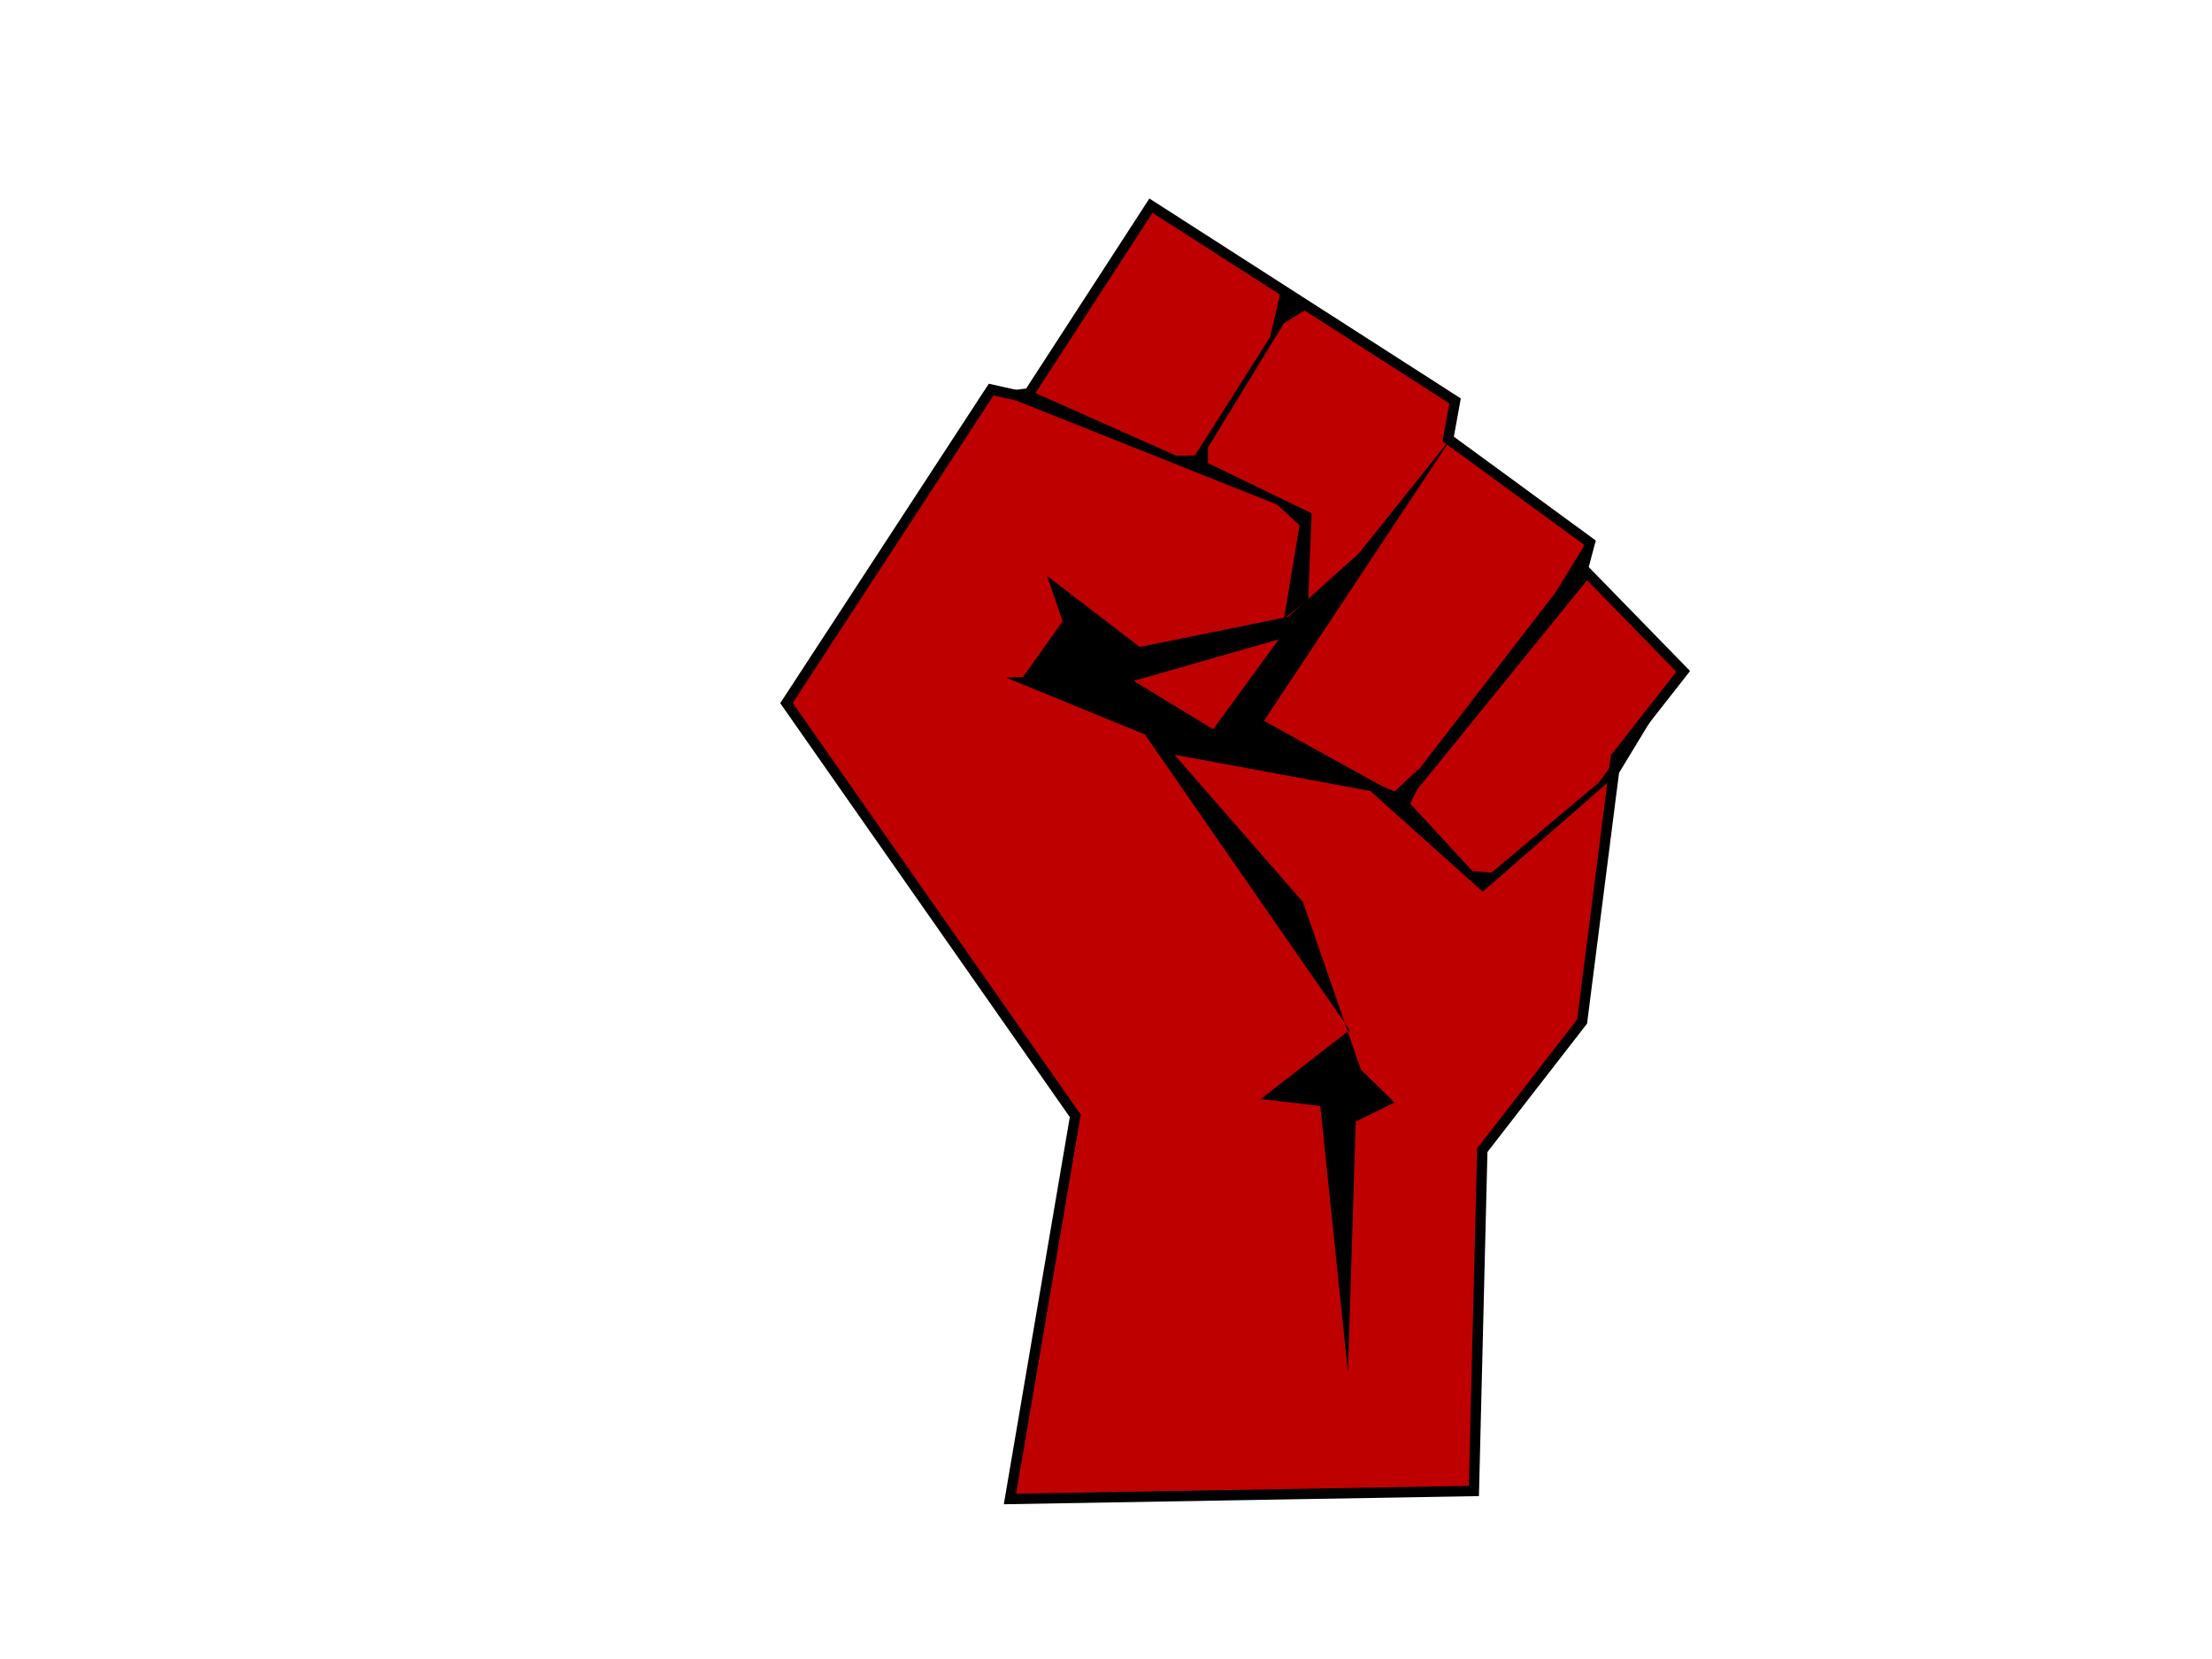 <svg width="640" height="480" xmlns="http://www.w3.org/2000/svg">
 <!-- Created with SVG-edit - http://svg-edit.googlecode.com/ -->
 <g display="inline">
  <title>fist</title>
  <path id="svg_14" d="m297,115l-10.223,-2.288l-59.223,90.712l83.555,119.424l-18.891,110.848l134.219,-2.305l2.438,-98.609l28.875,-37.219l9.75,-76.438l19.5,-24.875l-29,-29.75l2,-7.5l-41,-30l2,-11l-88,-56.5l-36,55.5z" stroke-linecap="null" stroke-linejoin="null" stroke-dasharray="null" stroke-width="3" stroke="#000000" fill="#bf0000"/>
  <path stroke-opacity="0" id="svg_24" d="m288,113.5l81.5,32.5l6.5,6l-4.5,27l7,-5.5l1,-25l-30,-14.5l0,-4.5l22,-36l6.5,-4l-7.5,-5l-3,13l-21.75,34.25l-5.375,0.125l-43.688,-19.438l-8.688,1.062z" stroke-linecap="null" stroke-linejoin="null" stroke-dasharray="null" stroke-width="0" stroke="#000000" fill="#000000"/>
  <path stroke-opacity="0" id="svg_25" d="m450,171.5l-39,50.5l-7.5,7l-13,-5.5l38.5,34.5l39.5,-34.5l17,-28l-23,31l-31,26l-5.5,-0.5l-18,-19.5l2,-4l49.5,-61l-1.5,-9l-8,13z" stroke-linecap="null" stroke-linejoin="null" stroke-dasharray="null" stroke-width="0" stroke="#000000" fill="#000000"/>
  <path stroke-opacity="0" id="svg_15" d="m390,397l-8,-77l-17.25,-2l25.75,-20l-59.25,-85.5l-40.156,-16.438l4.922,-0.219l11.461,-16.109l-4.539,-13.109l26.844,20.562l42.922,-8.719l20.461,-18.359l27.461,-34.359l-54.906,82.812l39.547,21.906l-65.453,-12.094l37.188,42.625l16.75,48.5l9.75,9.5l-11.25,5.5l-2.25,72.5z" stroke-linecap="null" stroke-linejoin="null" stroke-dasharray="null" stroke="#000000" fill="#000000"/>
  <path stroke-opacity="0" id="svg_16" d="m328,197l23,14l19,-26l-42,12z" stroke-linecap="null" stroke-linejoin="null" stroke-dasharray="null" stroke="#000000" fill="#bf0000"/>
 </g>
</svg>